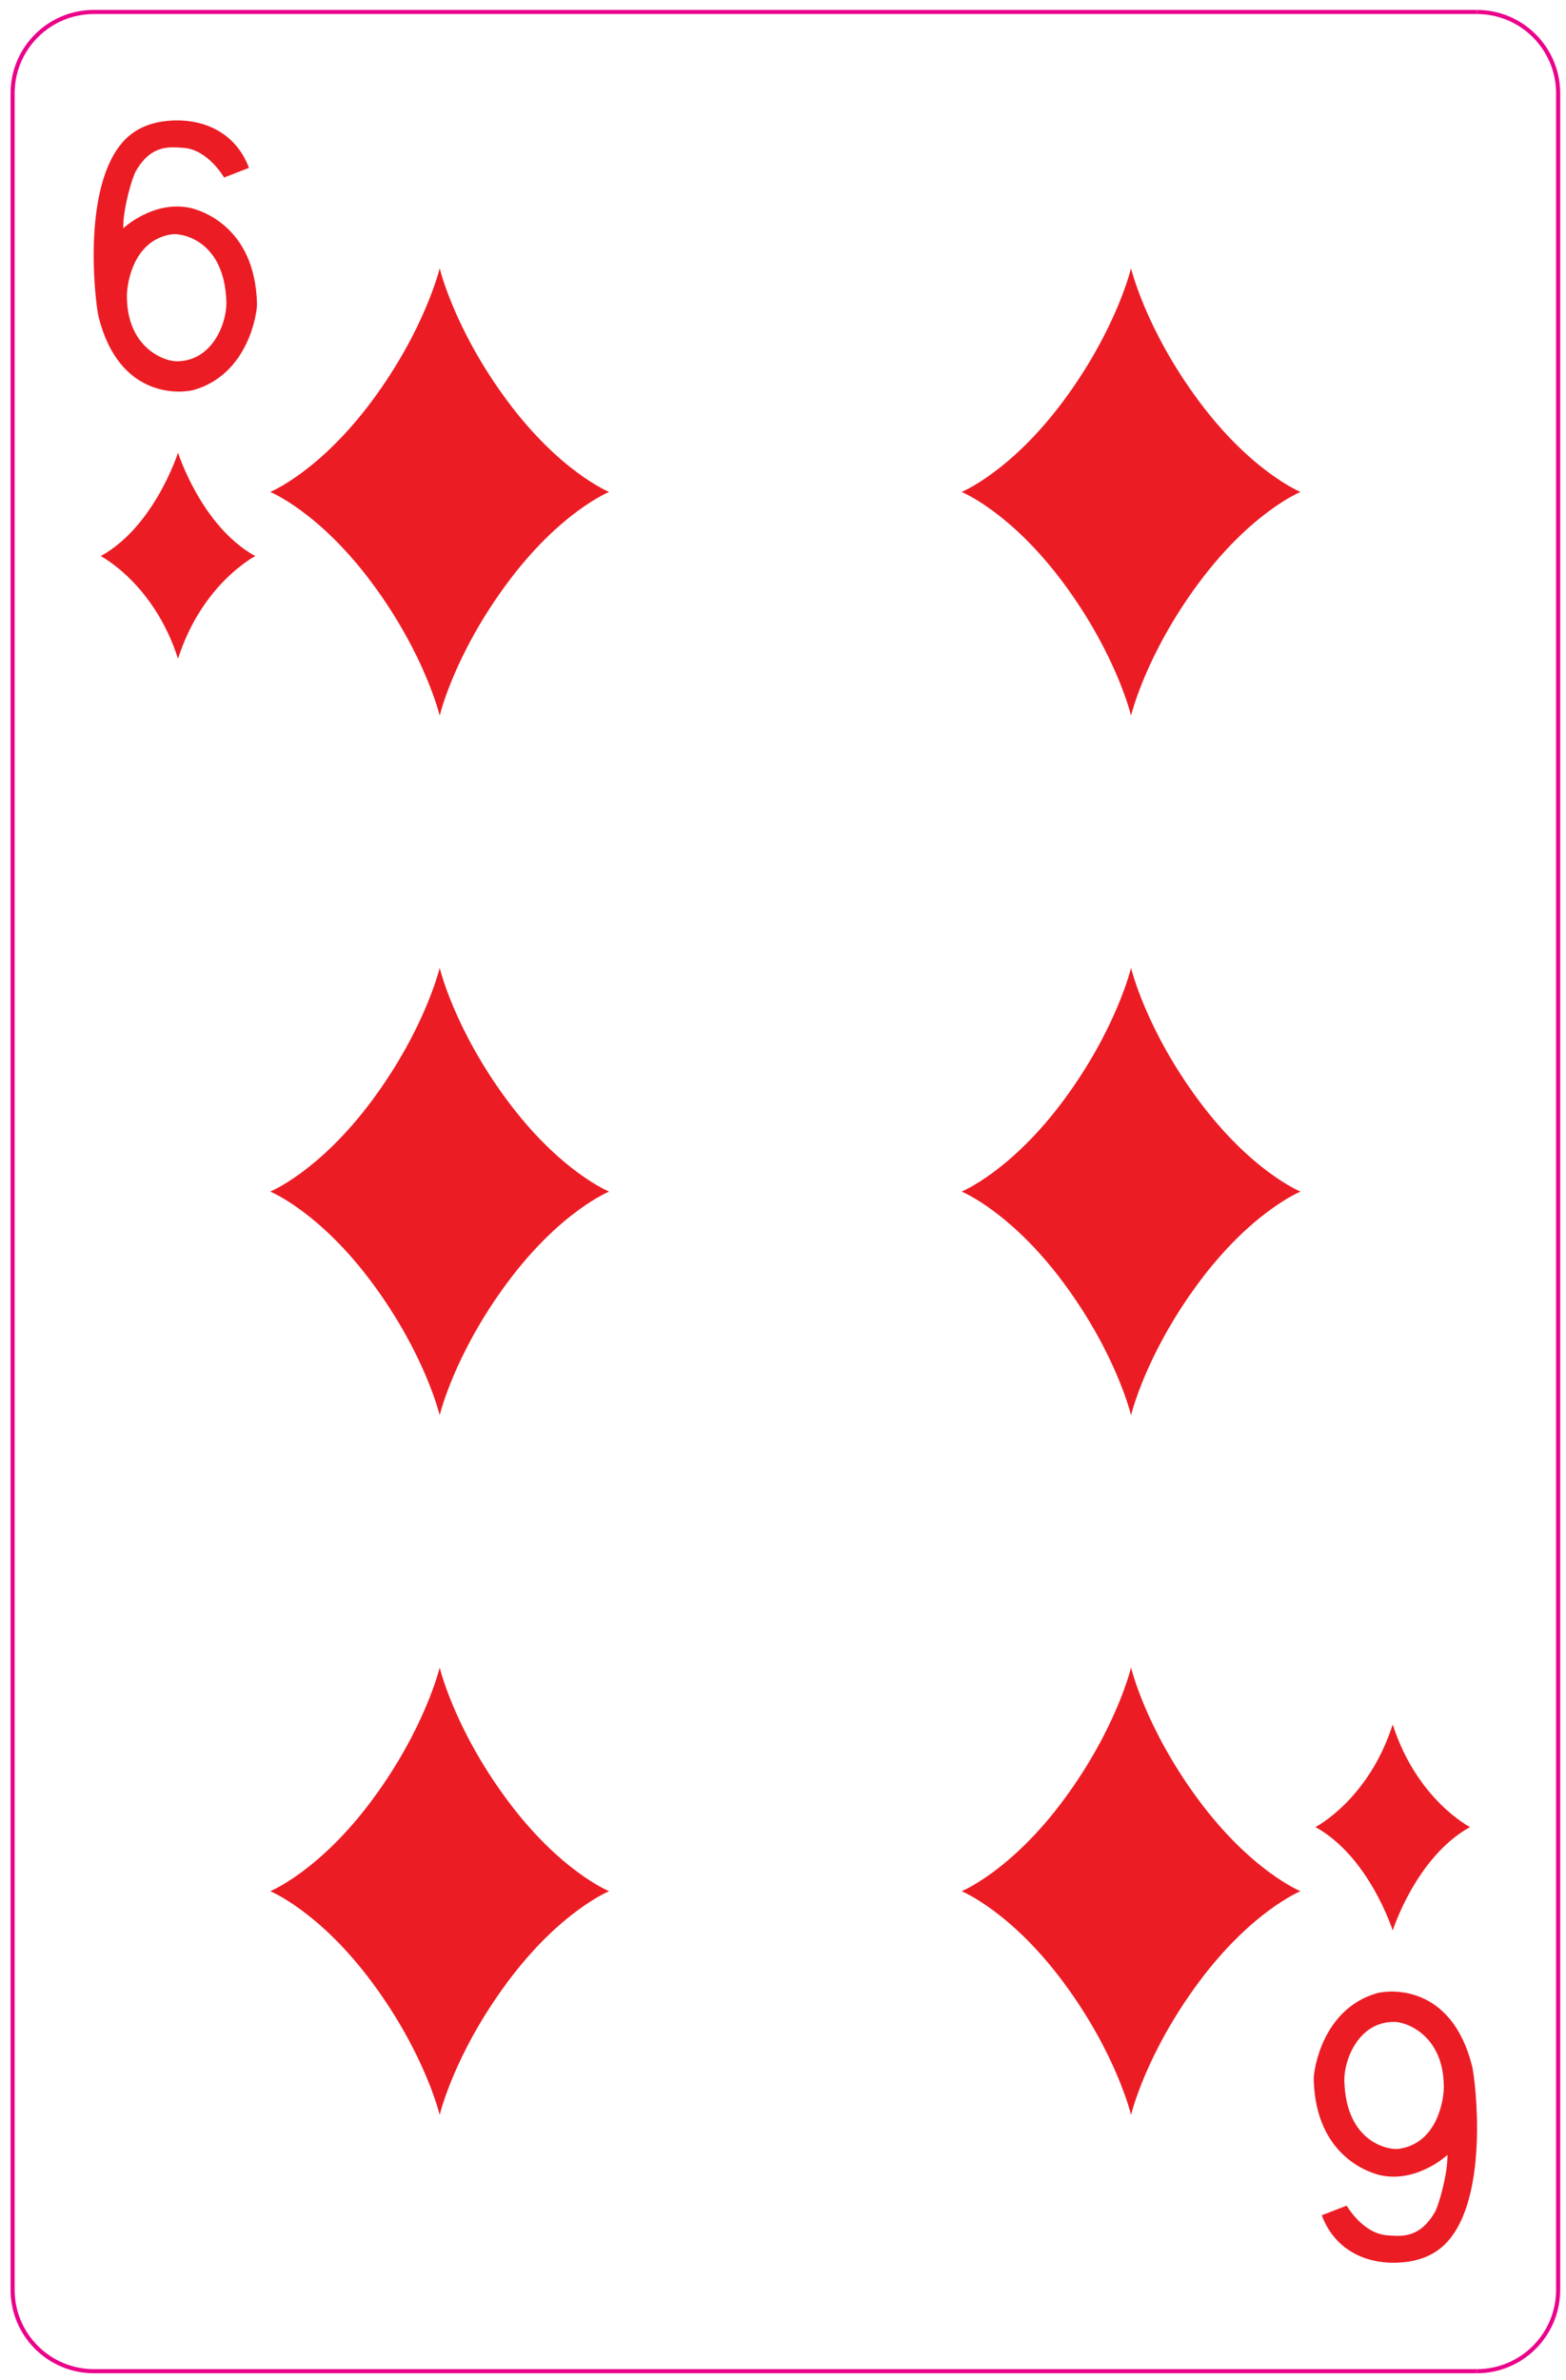 <svg width="127" height="193" viewBox="0 0 127 193" fill="none" xmlns="http://www.w3.org/2000/svg">
<path fill-rule="evenodd" clip-rule="evenodd" d="M97.185 32.468C92.881 26.654 91.726 21.749 91.726 21.749C91.726 21.749 90.574 26.654 86.272 32.468C81.969 38.279 77.984 39.89 77.984 39.89C77.984 39.89 81.969 41.501 86.272 47.314C90.574 53.127 91.726 58.032 91.726 58.032C91.726 58.032 92.881 53.127 97.185 47.314C101.488 41.501 105.47 39.89 105.47 39.89C105.47 39.89 101.488 38.279 97.185 32.468" fill="#EC1C24"/>
<path fill-rule="evenodd" clip-rule="evenodd" d="M41.114 32.468C36.809 26.654 35.657 21.749 35.657 21.749C35.657 21.749 34.502 26.654 30.198 32.468C25.895 38.279 21.913 39.89 21.913 39.89C21.913 39.89 25.895 41.501 30.198 47.314C34.502 53.127 35.657 58.032 35.657 58.032C35.657 58.032 36.809 53.127 41.114 47.314C45.414 41.501 49.399 39.89 49.399 39.89C49.399 39.89 45.414 38.279 41.114 32.468" fill="#EC1C24"/>
<path fill-rule="evenodd" clip-rule="evenodd" d="M97.185 89.199C92.881 83.386 91.726 78.481 91.726 78.481C91.726 78.481 90.574 83.386 86.272 89.199C81.969 95.011 77.984 96.623 77.984 96.623C77.984 96.623 81.969 98.233 86.272 104.046C90.574 109.859 91.726 114.762 91.726 114.762C91.726 114.762 92.881 109.859 97.185 104.046C101.488 98.233 105.47 96.623 105.47 96.623C105.47 96.623 101.488 95.011 97.185 89.199" fill="#EC1C24"/>
<path fill-rule="evenodd" clip-rule="evenodd" d="M41.114 89.199C36.809 83.386 35.657 78.481 35.657 78.481C35.657 78.481 34.502 83.386 30.198 89.199C25.895 95.011 21.913 96.623 21.913 96.623C21.913 96.623 25.895 98.233 30.198 104.046C34.502 109.859 35.657 114.762 35.657 114.762C35.657 114.762 36.809 109.859 41.114 104.046C45.414 98.233 49.399 96.623 49.399 96.623C49.399 96.623 45.414 95.011 41.114 89.199" fill="#EC1C24"/>
<path fill-rule="evenodd" clip-rule="evenodd" d="M97.185 145.932C92.881 140.12 91.726 135.213 91.726 135.213C91.726 135.213 90.574 140.12 86.272 145.932C81.969 151.744 77.984 153.354 77.984 153.354C77.984 153.354 81.969 154.965 86.272 160.778C90.574 166.592 91.726 171.494 91.726 171.494C91.726 171.494 92.881 166.592 97.185 160.778C101.488 154.965 105.47 153.354 105.47 153.354C105.47 153.354 101.488 151.744 97.185 145.932" fill="#EC1C24"/>
<path fill-rule="evenodd" clip-rule="evenodd" d="M41.114 145.932C36.809 140.12 35.657 135.213 35.657 135.213C35.657 135.213 34.502 140.12 30.198 145.932C25.895 151.744 21.913 153.354 21.913 153.354C21.913 153.354 25.895 154.965 30.198 160.778C34.502 166.592 35.657 171.494 35.657 171.494C35.657 171.494 36.809 166.592 41.114 160.778C45.414 154.965 49.399 153.354 49.399 153.354C49.399 153.354 45.414 151.744 41.114 145.932" fill="#EC1C24"/>
<path fill-rule="evenodd" clip-rule="evenodd" d="M10.074 11.391C6.568 15.106 7.727 24.594 7.996 25.695C9.671 32.389 14.735 31.905 15.752 31.61C20.124 30.327 20.862 25.41 20.843 24.629C20.684 18.183 15.999 16.963 15.319 16.835C12.371 16.273 9.996 18.511 9.996 18.511C9.968 16.918 10.722 14.395 11.006 13.897C12.274 11.675 13.8 11.926 14.854 11.986C16.871 12.113 18.172 14.395 18.172 14.395L20.191 13.613C19.134 10.797 16.65 9.727 14.262 9.765C12.4 9.793 11.031 10.375 10.074 11.391ZM13.955 18.997C14.69 18.894 18.202 19.433 18.358 24.474C18.411 26.193 17.212 29.327 14.295 29.295C13.274 29.286 10.288 28.165 10.292 24.003C10.292 22.907 10.851 19.433 13.955 18.997Z" fill="#EC1C24"/>
<path fill-rule="evenodd" clip-rule="evenodd" d="M117.31 181.854C120.814 178.139 119.656 168.651 119.388 167.551C117.712 160.854 112.648 161.341 111.632 161.635C107.258 162.918 106.524 167.835 106.54 168.615C106.7 175.062 111.385 176.282 112.064 176.41C115.012 176.974 117.386 174.734 117.386 174.734C117.414 176.326 116.661 178.849 116.38 179.349C115.109 181.57 113.582 181.321 112.529 181.259C110.512 181.134 109.212 178.849 109.212 178.849L107.192 179.633C108.249 182.45 110.733 183.519 113.121 183.481C114.982 183.453 116.353 182.87 117.31 181.854ZM113.429 174.249C112.693 174.353 109.181 173.813 109.025 168.771C108.972 167.053 110.17 163.918 113.088 163.95C114.109 163.961 117.094 165.081 117.09 169.241C117.09 170.338 116.533 173.813 113.429 174.249" fill="#EC1C24"/>
<path d="M14.437 36.704C14.437 36.704 16.328 42.682 20.703 45.093C20.703 45.093 16.387 47.309 14.437 53.416C12.486 47.309 8.167 45.093 8.167 45.093C12.546 42.682 14.437 36.704 14.437 36.704Z" fill="#EC1C24"/>
<path d="M112.946 156.544C112.946 156.544 111.057 150.568 106.681 148.154C106.681 148.154 110.998 145.938 112.946 139.83C114.898 145.938 119.217 148.154 119.217 148.154C114.839 150.568 112.946 156.544 112.946 156.544Z" fill="#EC1C24"/>
<path d="M126.362 185.678C126.362 189.322 123.409 192.276 119.765 192.276" stroke="#EB008B" stroke-width="0.333" stroke-miterlimit="2.613"/>
<path d="M119.764 192.276H7.62" stroke="#EB008B" stroke-width="0.333" stroke-miterlimit="2.613"/>
<path d="M7.62 192.276C3.976 192.276 1.023 189.323 1.023 185.679" stroke="#EB008B" stroke-width="0.333" stroke-miterlimit="2.613"/>
<path d="M1.023 185.678V7.568" stroke="#EB008B" stroke-width="0.333" stroke-miterlimit="2.613"/>
<path d="M1.023 7.567C1.023 3.923 3.975 0.97 7.621 0.97" stroke="#EB008B" stroke-width="0.333" stroke-miterlimit="2.613"/>
<path d="M7.62 0.97H119.764" stroke="#EB008B" stroke-width="0.333" stroke-miterlimit="2.613"/>
<path d="M119.764 0.97C123.408 0.97 126.362 3.923 126.362 7.567" stroke="#EB008B" stroke-width="0.333" stroke-miterlimit="2.613"/>
<path d="M126.362 7.567V185.678" stroke="#EB008B" stroke-width="0.333" stroke-miterlimit="2.613"/>
</svg>
